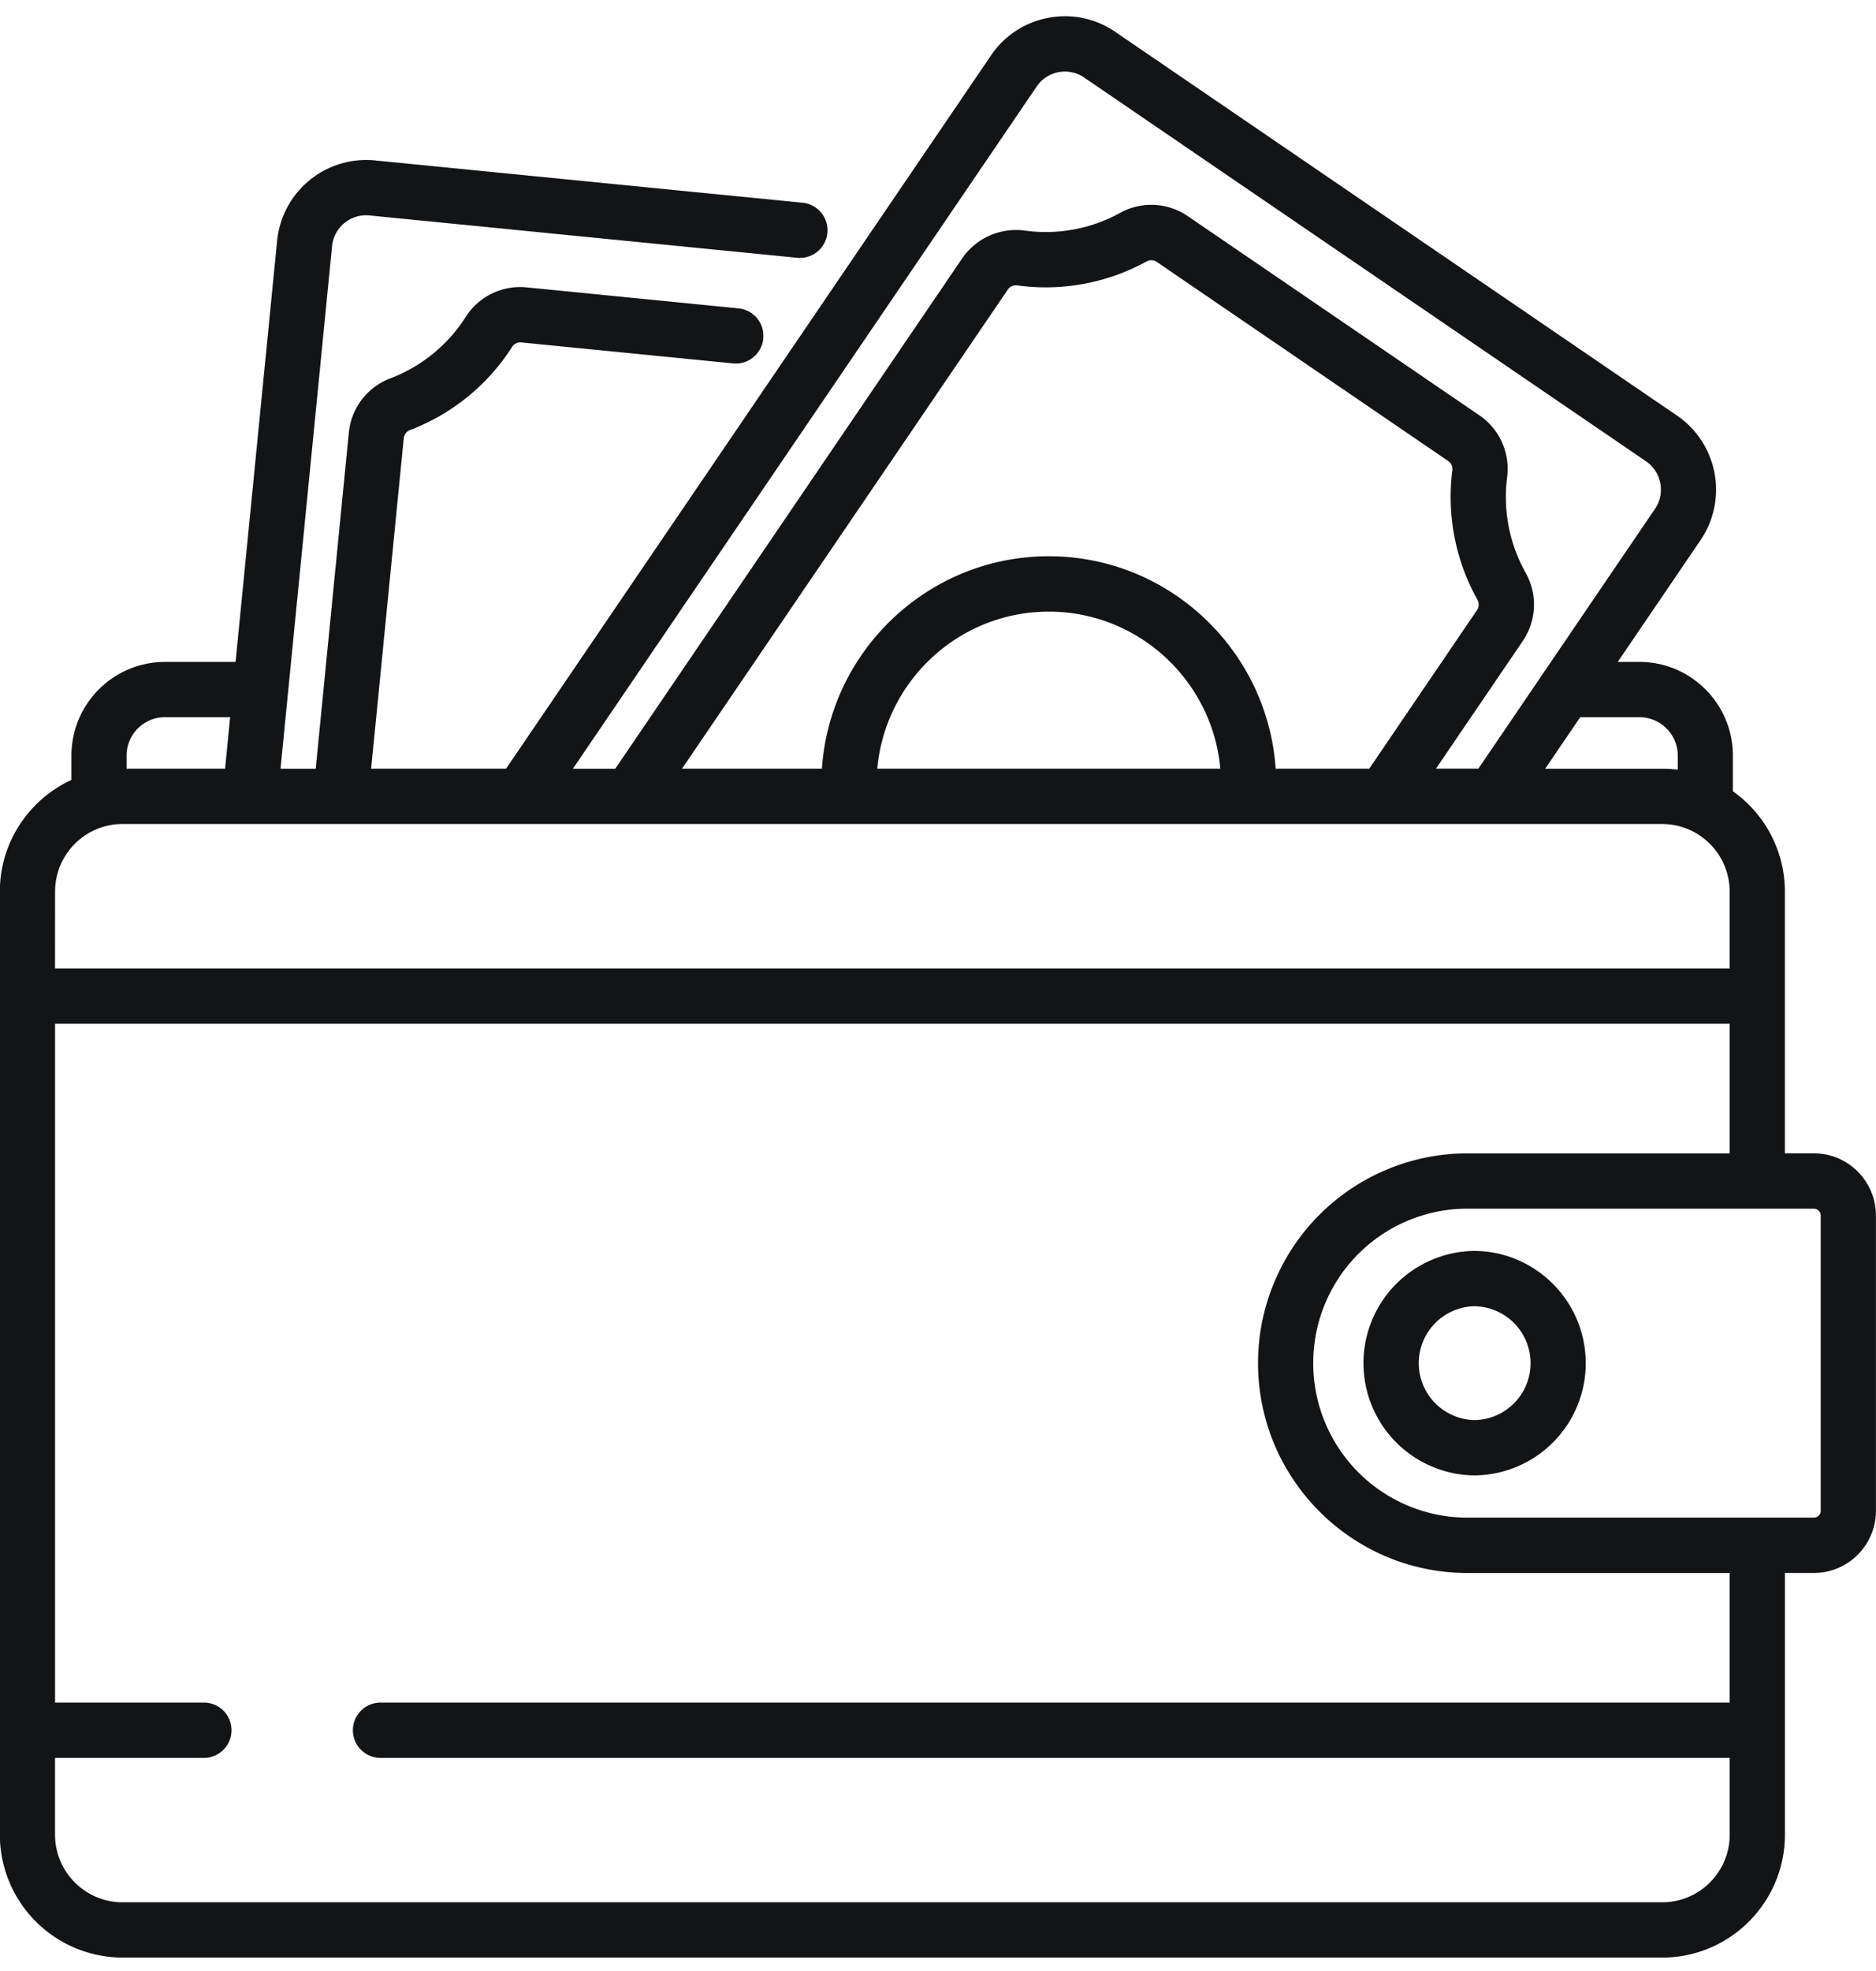 <svg xmlns="http://www.w3.org/2000/svg" width="60" height="63" viewBox="0 0 60 63"><g><g><path fill="#131416" d="M59.998 38.852v9.437c0 1.096-.89 1.988-1.984 1.988h-.927v8.364c0 2.167-1.76 3.93-3.923 3.93H3.918a3.931 3.931 0 0 1-3.923-3.93V28.5c0-1.582.94-2.95 2.289-3.57v-.778a2.996 2.996 0 0 1 2.99-2.995h2.26L8.863 7.695a2.864 2.864 0 0 1 3.126-2.568l13.68 1.353a.884.884 0 0 1-.174 1.76l-13.68-1.354c-.6-.06-1.136.382-1.195.983L8.972 24.571h1.125l1.059-10.734a2.067 2.067 0 0 1 1.33-1.744 4.935 4.935 0 0 0 2.407-1.96 2.065 2.065 0 0 1 1.956-.947l6.77.67a.884.884 0 0 1-.174 1.76l-6.77-.67a.31.31 0 0 0-.293.137 6.71 6.71 0 0 1-3.273 2.665.313.313 0 0 0-.196.262L11.87 24.57h4.316l15.51-22.8a2.84 2.84 0 0 1 1.83-1.2c.75-.143 1.51.016 2.141.447l17.97 12.267a2.87 2.87 0 0 1 .752 3.98l-2.649 3.893h.693c1.649 0 2.99 1.343 2.99 2.995v1.14a3.928 3.928 0 0 1 1.663 3.208v8.364h.927c1.094 0 1.984.892 1.984 1.988zm-7.565-15.927H50.54l-1.12 1.646h3.745c.168 0 .333.011.495.032v-.451c0-.676-.55-1.227-1.226-1.227zm-34.11 1.646h1.355L30.772 8.26a2.09 2.09 0 0 1 2.002-.89 4.923 4.923 0 0 0 3.05-.565 2.061 2.061 0 0 1 2.17.107l9.315 6.359a2.07 2.07 0 0 1 .893 1.984 4.948 4.948 0 0 0 .591 3.05 2.07 2.07 0 0 1-.096 2.193l-2.77 4.07h1.356l5.648-8.302c.34-.499.21-1.182-.288-1.522L34.674 2.478a1.082 1.082 0 0 0-.819-.171 1.086 1.086 0 0 0-.7.46zM40.8 24.57h2.992l3.446-5.067a.314.314 0 0 0 .018-.327 6.731 6.731 0 0 1-.805-4.148.312.312 0 0 0-.136-.294L37 8.374a.31.31 0 0 0-.324-.02 6.7 6.7 0 0 1-4.147.768.316.316 0 0 0-.298.136L21.813 24.57h4.474c.257-3.787 3.412-6.79 7.256-6.79 3.844 0 6.998 3.003 7.256 6.789zm-7.256-5.02c-2.87 0-5.233 2.21-5.486 5.02H39.03c-.253-2.81-2.616-5.02-5.486-5.02zM4.049 24.57h3.15l.161-1.646H5.274c-.675 0-1.225.551-1.225 1.228zM1.76 30.955h53.56V28.5a2.162 2.162 0 0 0-2.157-2.162H3.918c-1.19 0-2.157.97-2.157 2.162zm53.56 23.465v-4.142H46.93c-3.691 0-6.694-3.009-6.694-6.707a6.7 6.7 0 0 1 .3-1.989l.001-.003c.092-.294.205-.579.334-.854l.026-.058.011-.023a6.7 6.7 0 0 1 6.022-3.779h8.391v-4.142H1.761V54.42H6.52a.883.883 0 0 1 0 1.769H1.76v2.453c0 1.192.969 2.162 2.158 2.162h49.246c1.19 0 2.157-.97 2.157-2.162v-2.453h-43.15a.884.884 0 0 1 0-1.769zm2.912-6.13v-9.437a.22.22 0 0 0-.22-.22H46.93a4.933 4.933 0 0 0-4.929 4.938 4.923 4.923 0 0 0 .596 2.352 4.93 4.93 0 0 0 4.333 2.586h11.084a.22.22 0 0 0 .219-.22zm-7.515-4.719a3.588 3.588 0 0 1-3.581 3.588 3.588 3.588 0 0 1 0-7.175c1.974 0 3.58 1.61 3.58 3.587zm-1.765 0a1.82 1.82 0 0 0-1.816-1.819 1.82 1.82 0 0 0 0 3.638c1 0 1.816-.815 1.816-1.819z"/></g></g></svg>